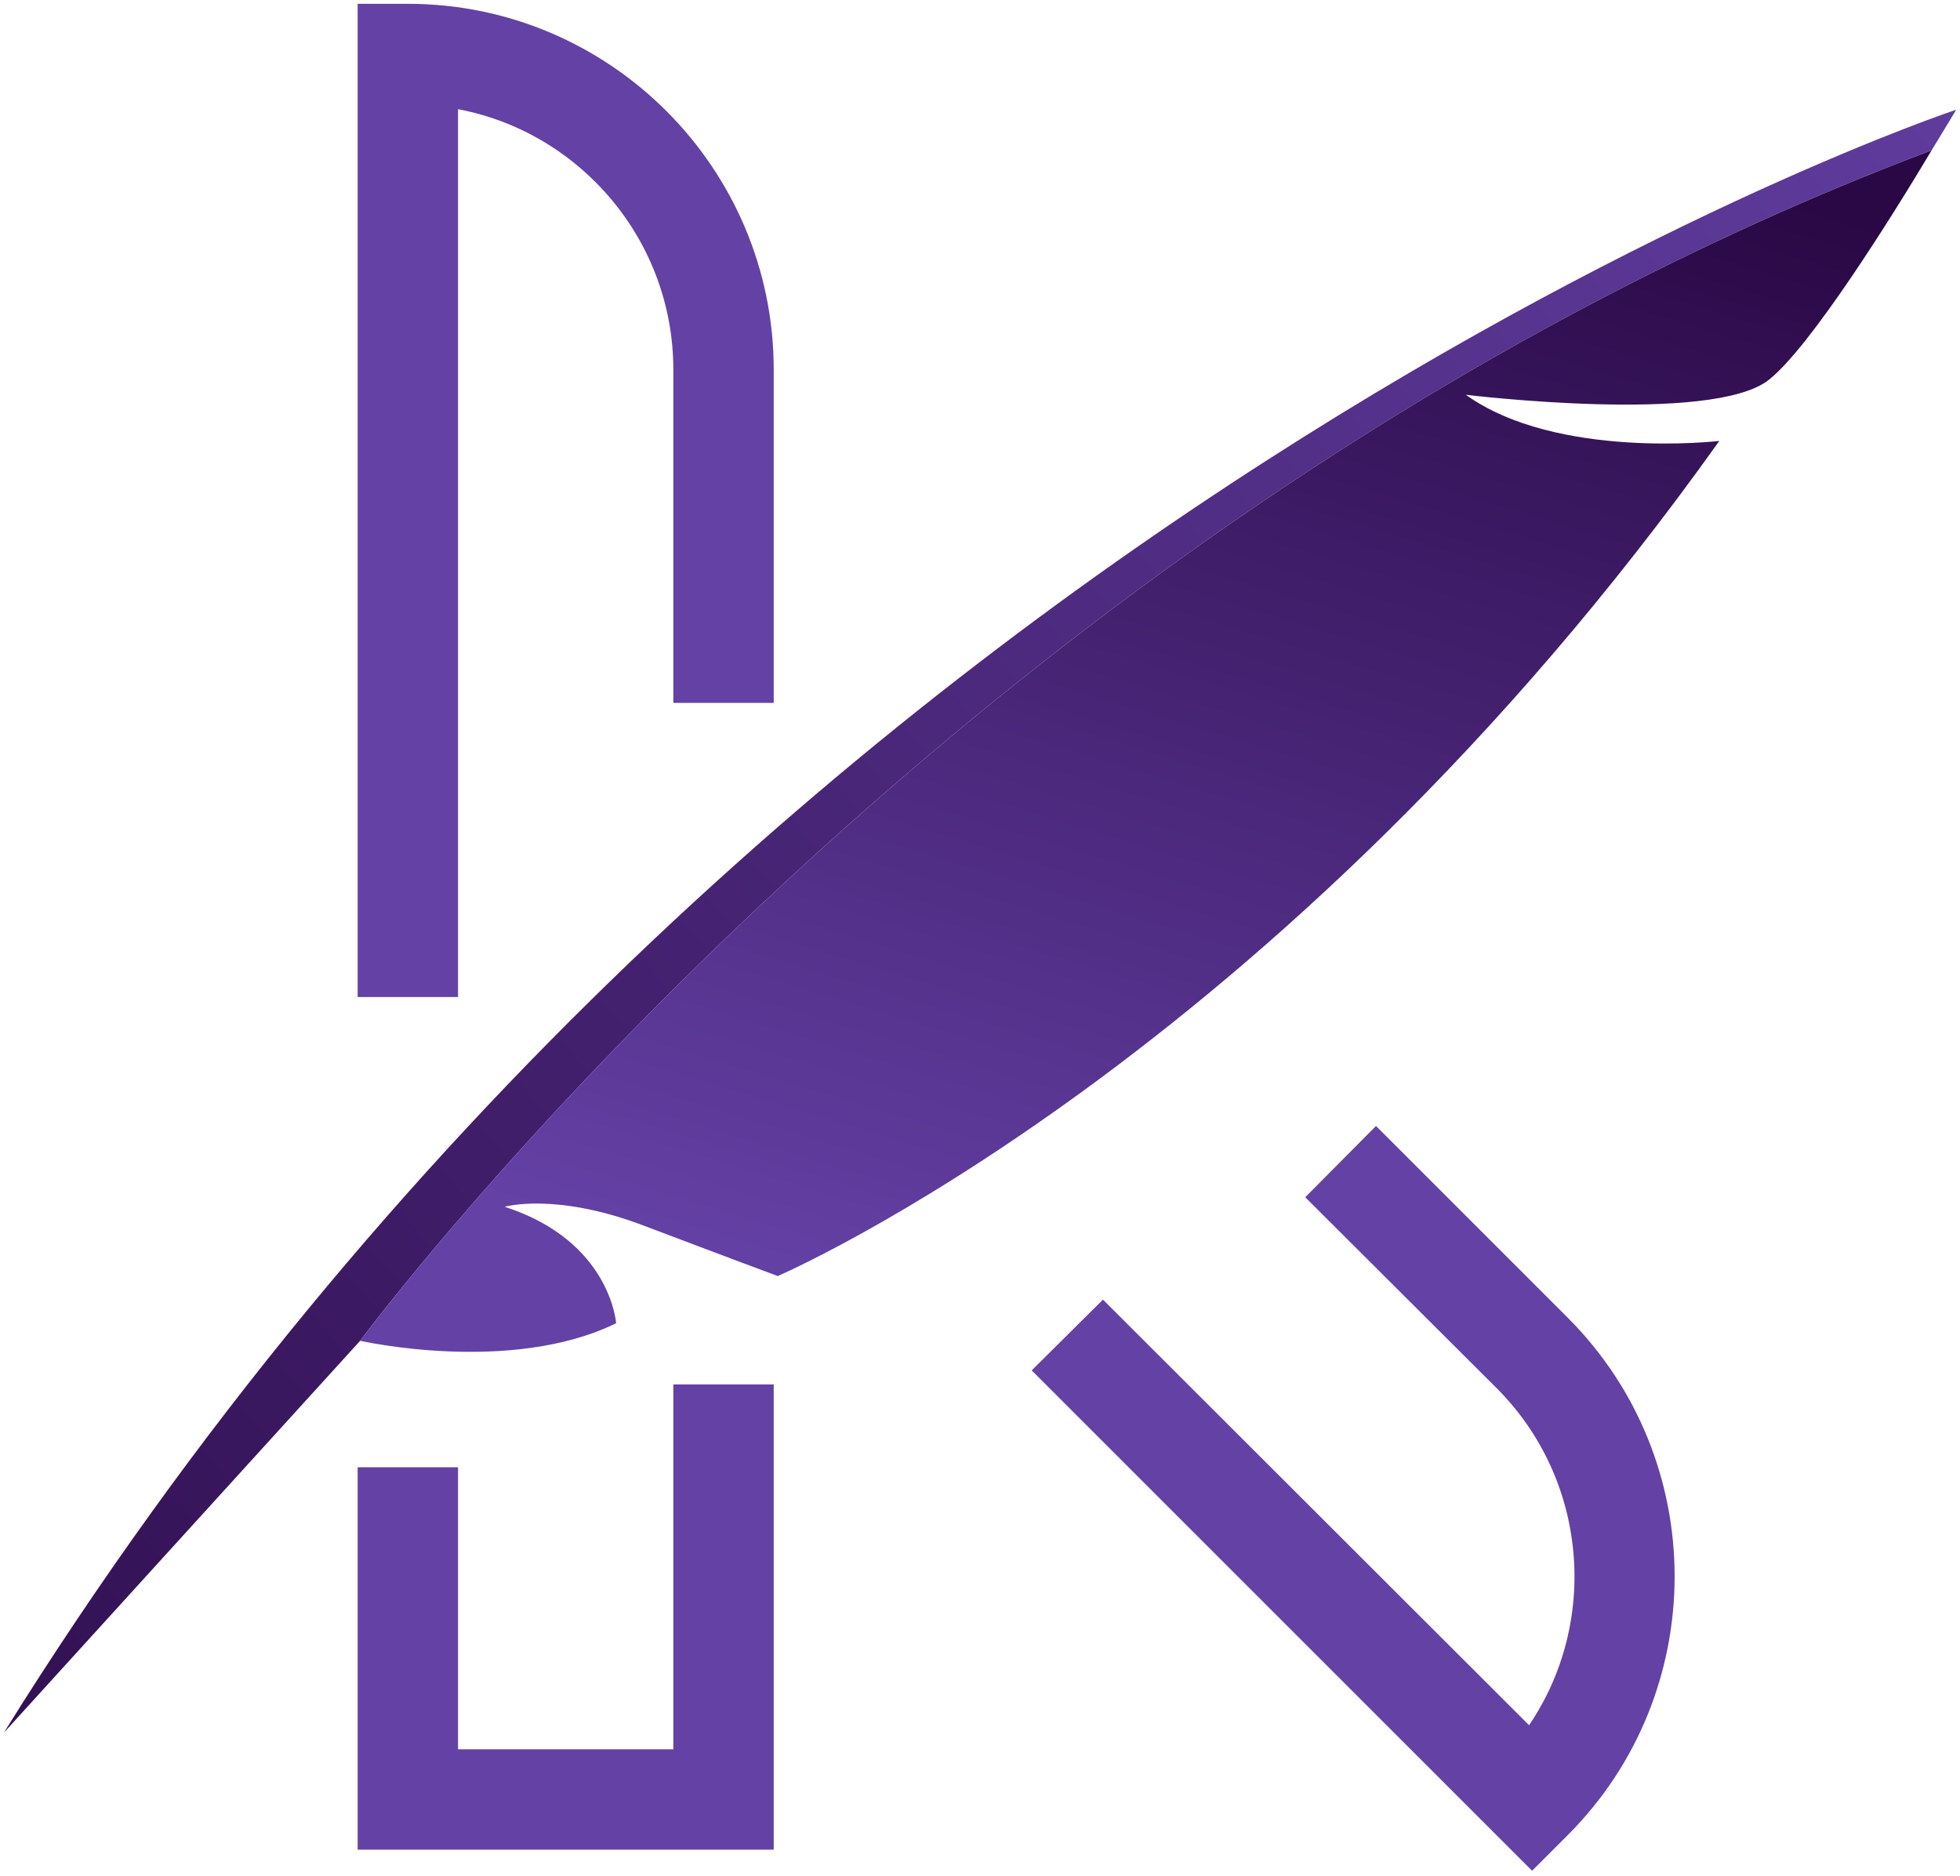 <svg width="257" height="246" viewBox="0 0 257 246" fill="none" xmlns="http://www.w3.org/2000/svg">
<path d="M101.452 242.548H46.896V192.401H60.058V229.386H88.29V181.542H101.452V242.548Z" fill="#6441A5"/>
<path d="M60.058 130.738H46.896V0.5H53.477C79.932 0.5 101.452 22.02 101.452 48.475V92.173H88.29V48.475C88.29 31.562 76.115 17.347 60.058 14.32V130.738Z" fill="#6441A5"/>
<path d="M200.891 245.312L135.278 179.7L144.623 170.421L200.496 226.227C209.643 212.736 208.261 194.112 196.284 182.069L171.145 156.995L180.424 147.65L205.563 172.79C224.253 191.48 224.253 221.95 205.563 240.64L200.891 245.312Z" fill="#6441A5"/>
<path d="M253.275 19.716C255.25 16.492 256.5 14.386 256.5 14.386C256.5 14.386 100.794 66.046 0.5 227.215L47.225 175.817C47.225 175.817 127.644 67.034 253.275 19.716Z" fill="url(#paint0_linear_1_1035)"/>
<path d="M80.788 173.514C80.788 173.514 80.064 162.721 66.178 158.246C66.178 158.246 72.693 156.338 84.144 160.616C95.595 164.959 101.979 167.328 101.979 167.328C101.979 167.328 167.525 139.162 225.438 57.821C225.438 57.821 204.115 60.321 192.204 51.766C192.204 51.766 224.516 55.715 231.953 49.792C237.415 45.448 248.011 28.535 253.275 19.717C127.644 67.034 47.225 175.818 47.225 175.818C47.225 175.818 66.968 180.293 80.788 173.514Z" fill="url(#paint1_linear_1_1035)"/>
<defs>
<linearGradient id="paint0_linear_1_1035" x1="373.58" y1="93.694" x2="42.179" y2="376.163" gradientUnits="userSpaceOnUse">
<stop offset="0.001" stop-color="#6441A5"/>
<stop offset="1" stop-color="#2A0845"/>
</linearGradient>
<linearGradient id="paint1_linear_1_1035" x1="49.637" y1="153.18" x2="100.571" y2="-14.954" gradientUnits="userSpaceOnUse">
<stop offset="0.001" stop-color="#6441A5"/>
<stop offset="1" stop-color="#2A0845"/>
</linearGradient>
</defs>
</svg>
